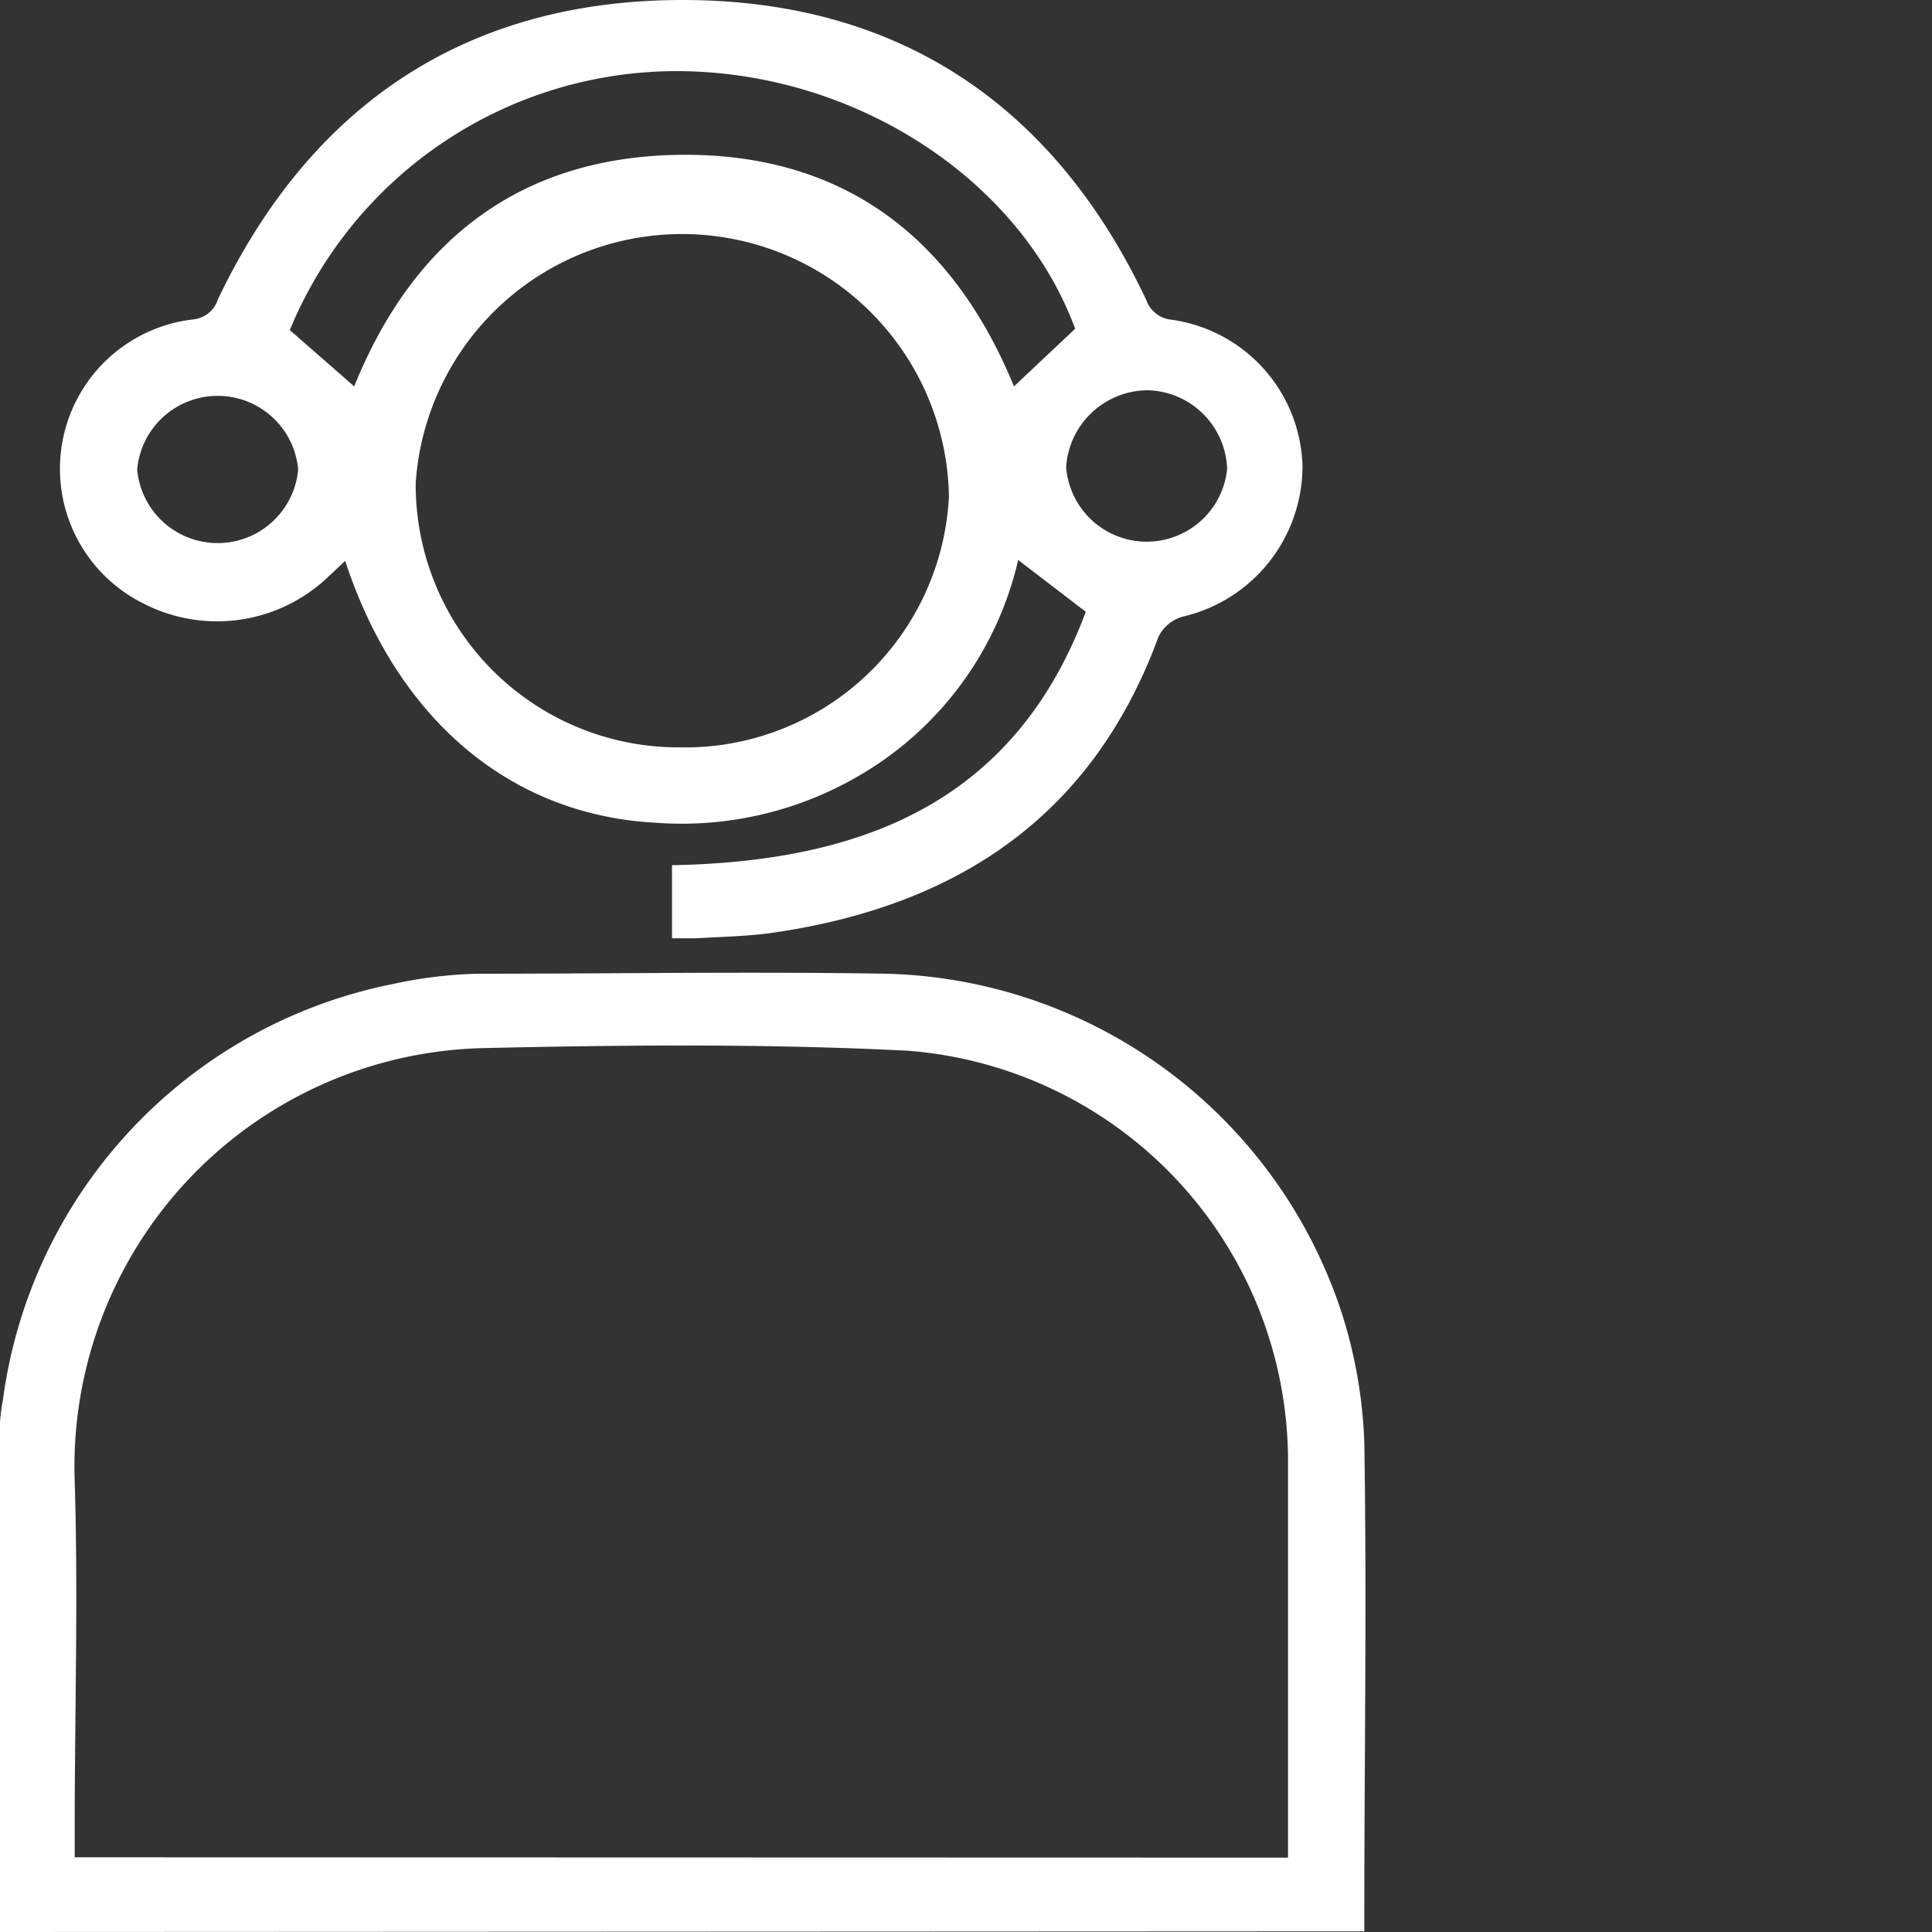 <svg id="Layer_1" data-name="Layer 1" xmlns="http://www.w3.org/2000/svg" width="60" height="60" viewBox="0 0 60 60"><rect x="0" y="0" width="60" height="60" fill="#333333" stroke="none"/><defs><style>.cls-1{fill:#fff;}</style></defs><title>Support-w</title><path class="cls-1" d="M33.72,19l-2.1-1.61A10.45,10.45,0,0,1,26.83,24a10.91,10.91,0,0,1-6.48,1.55c-4.47-.24-8-3.17-9.63-8.13L10.1,18a5,5,0,0,1-5.65.74A4.67,4.67,0,0,1,6,9.92a.9.9,0,0,0,.77-.63C9.67,3.22,14.52,0,21.2,0S32.73,3.24,35.6,9.32a.92.92,0,0,0,.79.61,4.72,4.72,0,0,1,4.06,4.54,4.8,4.8,0,0,1-3.72,4.68,1.2,1.2,0,0,0-.75.62c-2.06,5.62-6.3,8.38-12,9.2-.77.11-1.57.12-2.35.17-.24,0-.47,0-.76,0V26.87C26.65,26.76,31.48,25,33.72,19ZM21.07,23.21a8.21,8.21,0,0,0,8.4-7.79A8.29,8.29,0,0,0,12.91,15,8.16,8.16,0,0,0,21.07,23.21Zm12.32-13c-1.75-4.74-7-8.06-12.53-8A13,13,0,0,0,9,10.25L11,12c1.8-4.46,5.06-7.09,10-7.19,5.14-.1,8.58,2.53,10.49,7.19ZM9.26,14.58a2.51,2.51,0,0,0-5,0,2.51,2.51,0,0,0,5,0Zm26.39-2.46a2.55,2.55,0,0,0-2.54,2.39,2.51,2.51,0,0,0,5,.05A2.53,2.53,0,0,0,35.65,12.12Z"/><path class="cls-1" d="M0,60V44.18a5.59,5.59,0,0,1,.09-.7A15.22,15.22,0,0,1,12.2,30.56a13.91,13.91,0,0,1,2.65-.32c4.23,0,8.46-.07,12.69,0A15.29,15.29,0,0,1,41.68,40.81a14.87,14.87,0,0,1,.69,4c.08,4.91,0,9.83,0,14.74,0,.13,0,.25,0,.43Zm40-2.31c0-4.22,0-8.34,0-12.47A12.79,12.79,0,0,0,28.17,32.63c-4.38-.22-8.78-.18-13.17-.08A13,13,0,0,0,2.32,46c.11,3.6,0,7.2,0,10.8v.88Z"/></svg>